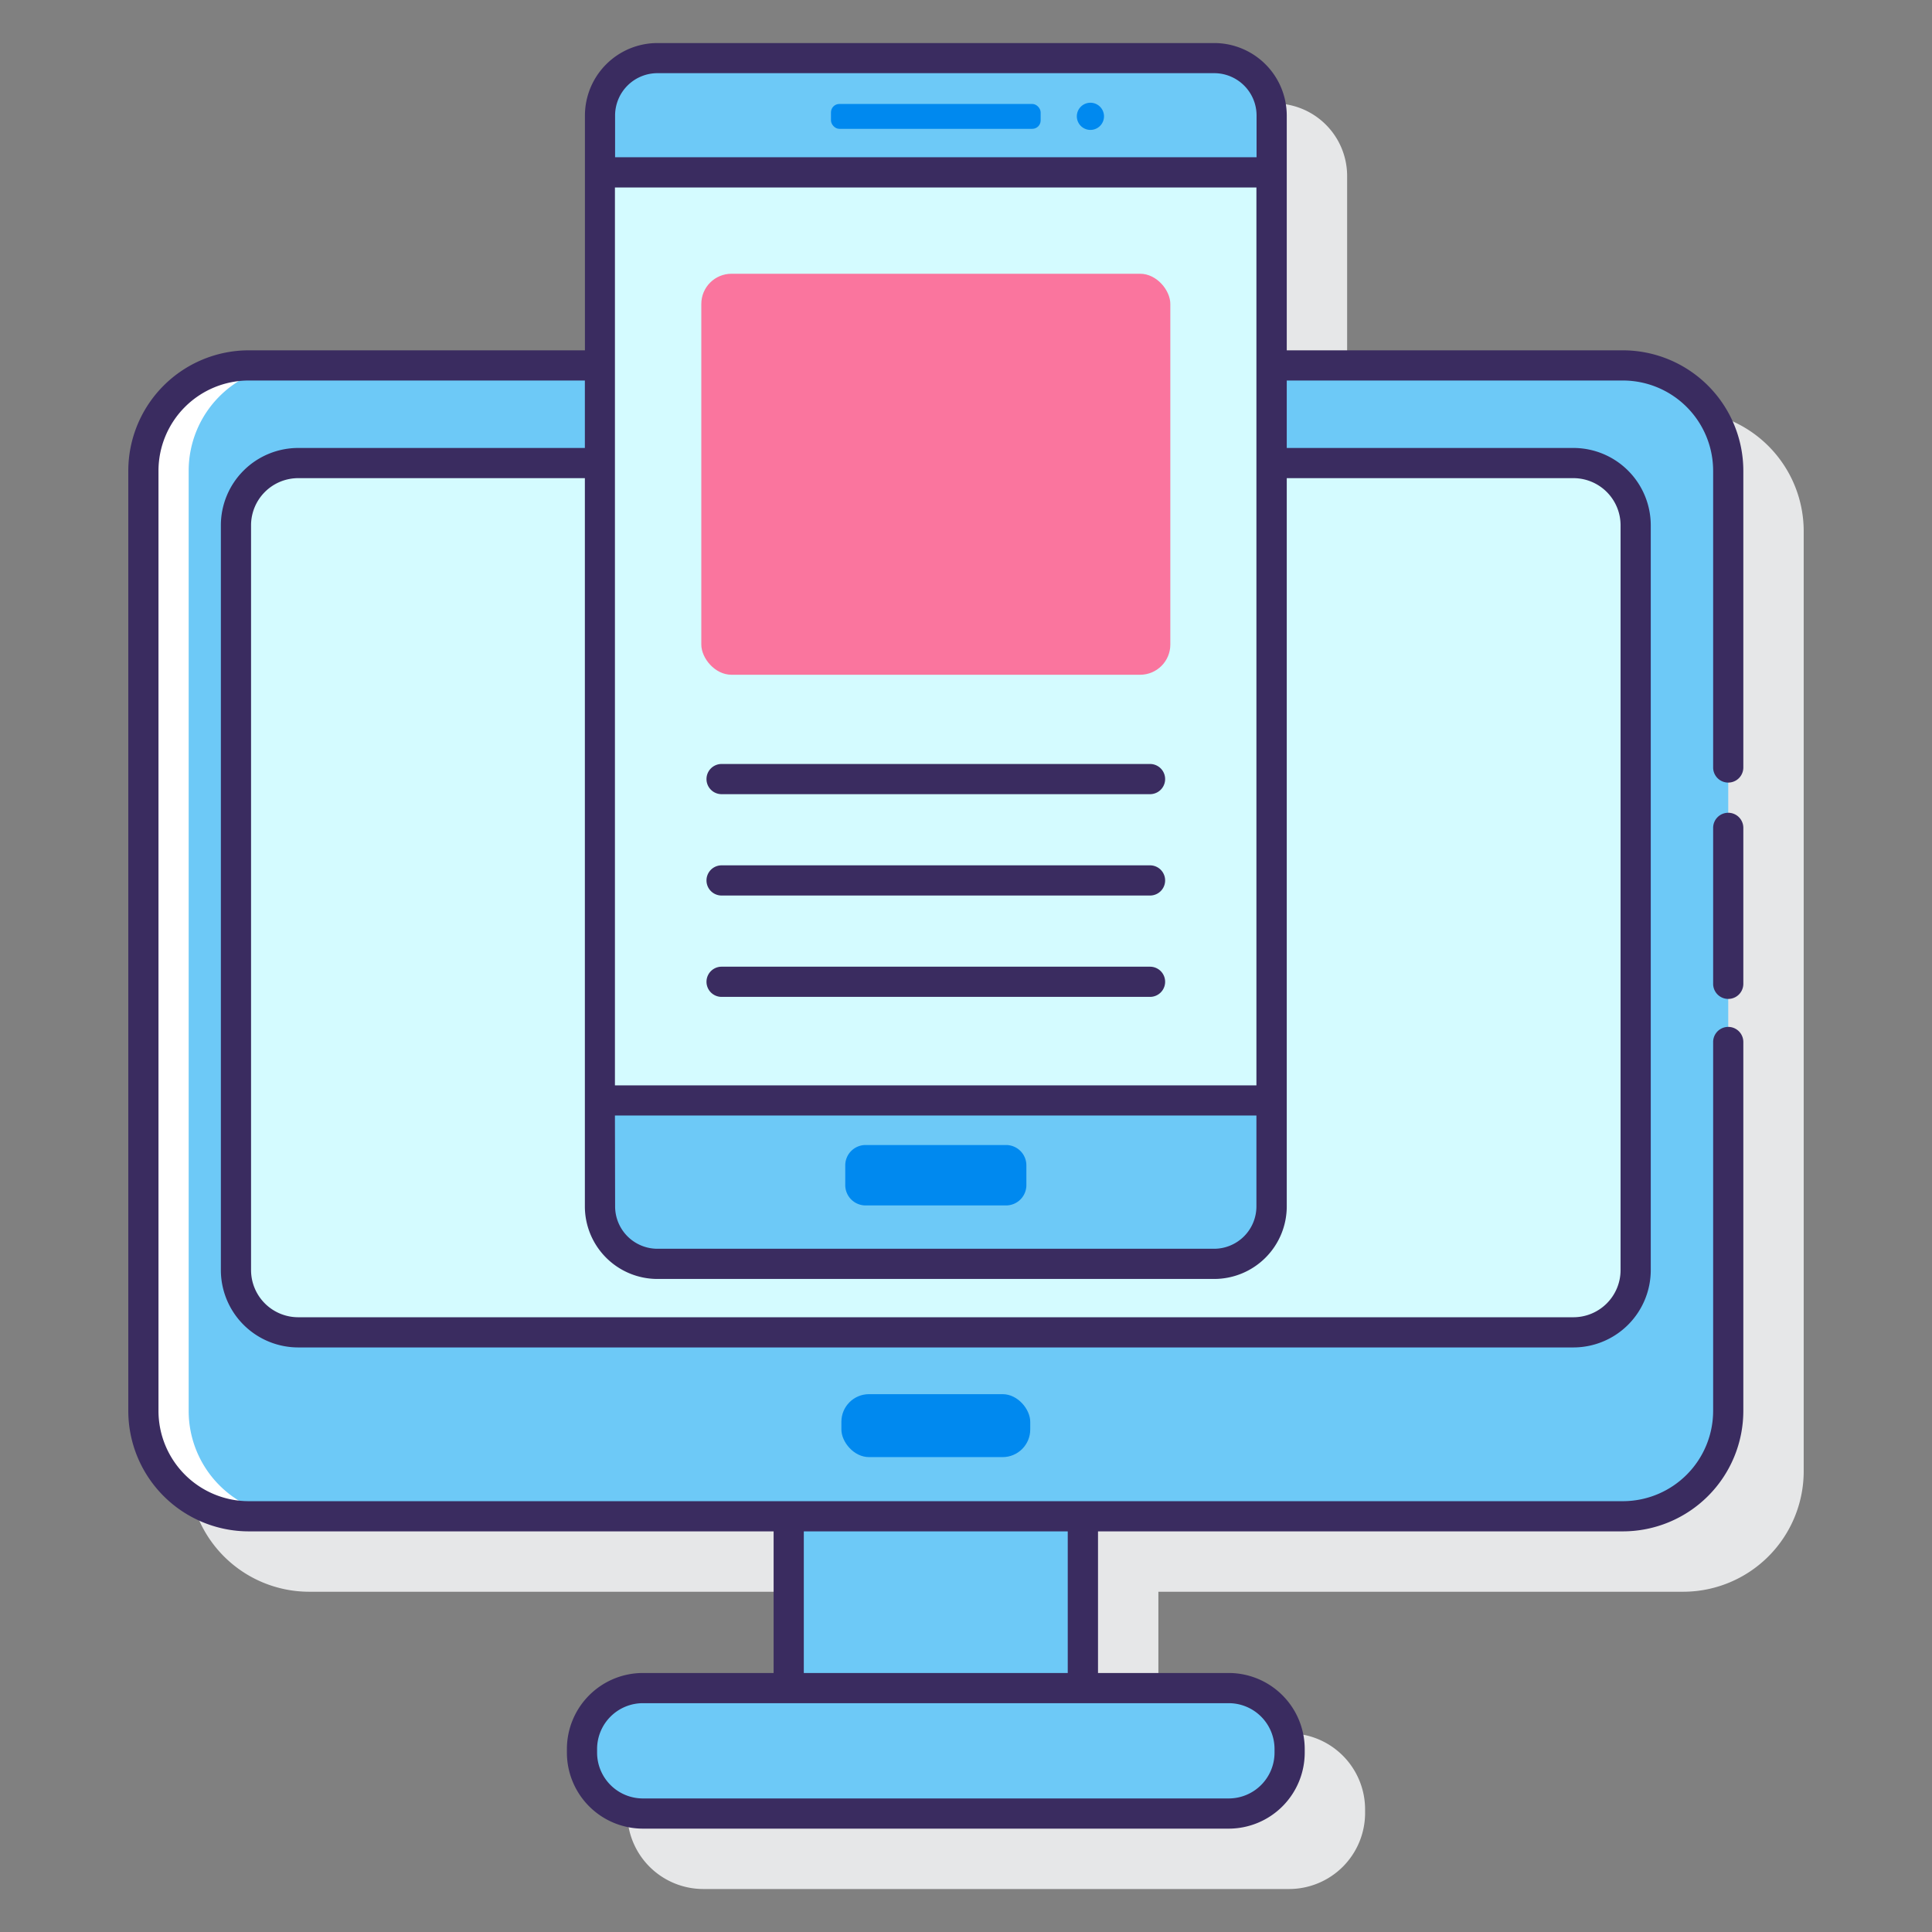 <svg height="512" viewBox="0 0 128 128" width="512" xmlns="http://www.w3.org/2000/svg"><rect x="0" y="0" width="128" height="128" fill="#808080" stroke="none"/><path d="m111.521 27.21h-22.27v-15.558a4.809 4.809 0 0 0 -4.8-4.8h-36.898a4.809 4.809 0 0 0 -4.8 4.8v15.558h-22.274a7.988 7.988 0 0 0 -7.979 7.978v62.29a7.988 7.988 0 0 0 7.979 7.979h34.775v9.383h-8.661a5.04 5.04 0 0 0 -5.034 5.034v.244a5.039 5.039 0 0 0 5.034 5.034h38.814a5.039 5.039 0 0 0 5.034-5.034v-.244a5.04 5.04 0 0 0 -5.034-5.034h-8.661v-9.383h34.775a7.988 7.988 0 0 0 7.979-7.979v-62.29a7.988 7.988 0 0 0 -7.979-7.978z" fill="#e6e7e8"/><path d="m16.48 24.21h91.041a6.979 6.979 0 0 1 6.979 6.979v62.289a6.979 6.979 0 0 1 -6.979 6.979h-91.042a6.979 6.979 0 0 1 -6.979-6.979v-62.288a6.98 6.98 0 0 1 6.98-6.98z" fill="#6dc9f7"/><path d="m12.5 93.478v-62.289a6.979 6.979 0 0 1 6.979-6.979h-3a6.979 6.979 0 0 0 -6.979 6.979v62.289a6.98 6.98 0 0 0 6.979 6.979h3a6.98 6.98 0 0 1 -6.979-6.979z" fill="#fff"/><rect fill="#0089ef" height="4.17" rx="1.83" width="12.512" x="55.744" y="92.367"/><path d="m19.755 30.679h84.49a4.121 4.121 0 0 1 4.121 4.121v49.348a4.122 4.122 0 0 1 -4.122 4.122h-84.489a4.121 4.121 0 0 1 -4.121-4.121v-49.349a4.122 4.122 0 0 1 4.121-4.121z" fill="#d4fbff"/><rect fill="#6dc9f7" height="8.312" rx="4.033" width="46.882" x="38.559" y="111.84"/><path d="m52.254 100.457h19.492v11.383h-19.492z" fill="#6dc9f7"/><rect fill="#6dc9f7" height="79.891" rx="3.805" width="44.503" x="39.749" y="3.848"/><path d="m39.749 11.422h44.503v61.484h-44.503z" fill="#d4fbff"/><rect fill="#fa759e" height="26.567" rx="2" width="31.073" x="46.464" y="18.137"/><rect fill="#0089ef" height="1.648" rx=".555" width="13.892" x="55.054" y="6.888"/><path d="m72.243 6.807a.9.9 0 1 0 .9.9.9.9 0 0 0 -.9-.9z" fill="#0089ef"/><path d="m57.343 75.86h9.314a1.348 1.348 0 0 1 1.343 1.348v1.308a1.347 1.347 0 0 1 -1.347 1.347h-9.31a1.348 1.348 0 0 1 -1.343-1.348v-1.307a1.348 1.348 0 0 1 1.343-1.348z" fill="#0089ef"/><g fill="#3a2c60"><path d="m107.521 23.21h-22.27v-15.558a4.81 4.81 0 0 0 -4.805-4.8h-36.893a4.809 4.809 0 0 0 -4.8 4.8v15.558h-22.274a7.988 7.988 0 0 0 -7.979 7.978v62.29a7.988 7.988 0 0 0 7.979 7.979h34.775v9.383h-8.661a5.04 5.04 0 0 0 -5.034 5.034v.244a5.039 5.039 0 0 0 5.034 5.034h38.814a5.039 5.039 0 0 0 5.034-5.034v-.244a5.04 5.04 0 0 0 -5.034-5.034h-8.661v-9.383h34.774a7.989 7.989 0 0 0 7.98-7.98v-24.442a1 1 0 0 0 -2 0v24.442a5.987 5.987 0 0 1 -5.98 5.98h-91.041a5.986 5.986 0 0 1 -5.979-5.979v-62.29a5.985 5.985 0 0 1 5.979-5.978h22.27v4.469h-18.994a5.127 5.127 0 0 0 -5.122 5.121v49.348a5.128 5.128 0 0 0 5.122 5.123h84.49a5.128 5.128 0 0 0 5.122-5.123v-49.348a5.127 5.127 0 0 0 -5.122-5.121h-18.994v-4.469h22.27a5.985 5.985 0 0 1 5.979 5.978v19.66a1 1 0 1 0 2 0v-19.66a7.988 7.988 0 0 0 -7.979-7.978zm-23.08 92.664v.244a3.037 3.037 0 0 1 -3.034 3.034h-38.814a3.037 3.037 0 0 1 -3.034-3.034v-.244a3.037 3.037 0 0 1 3.034-3.034h38.814a3.037 3.037 0 0 1 3.034 3.034zm-13.7-14.417v9.383h-17.487v-9.383zm-30-27.55h42.5v6.027a2.808 2.808 0 0 1 -2.805 2.8h-36.883a2.807 2.807 0 0 1 -2.8-2.8zm42.5-2h-42.5v-59.485h42.5zm-39.688-67.059h36.893a2.807 2.807 0 0 1 2.805 2.8v2.77h-42.5v-2.766a2.807 2.807 0 0 1 2.802-2.804zm60.692 26.831a3.125 3.125 0 0 1 3.122 3.121v49.348a3.126 3.126 0 0 1 -3.122 3.123h-84.49a3.126 3.126 0 0 1 -3.122-3.123v-49.348a3.125 3.125 0 0 1 3.122-3.121h18.994v48.255a4.809 4.809 0 0 0 4.8 4.8h36.897a4.81 4.81 0 0 0 4.805-4.8v-48.255z"/><path d="m114.5 53.848a1 1 0 0 0 -1 1v10.333a1 1 0 0 0 2 0v-10.333a1 1 0 0 0 -1-1z"/><path d="m47.807 52.616h28.386a1 1 0 0 0 0-2h-28.386a1 1 0 0 0 0 2z"/><path d="m47.807 59.331h28.386a1 1 0 0 0 0-2h-28.386a1 1 0 0 0 0 2z"/><path d="m76.193 64.046h-28.386a1 1 0 0 0 0 2h28.386a1 1 0 0 0 0-2z"/></g></svg>